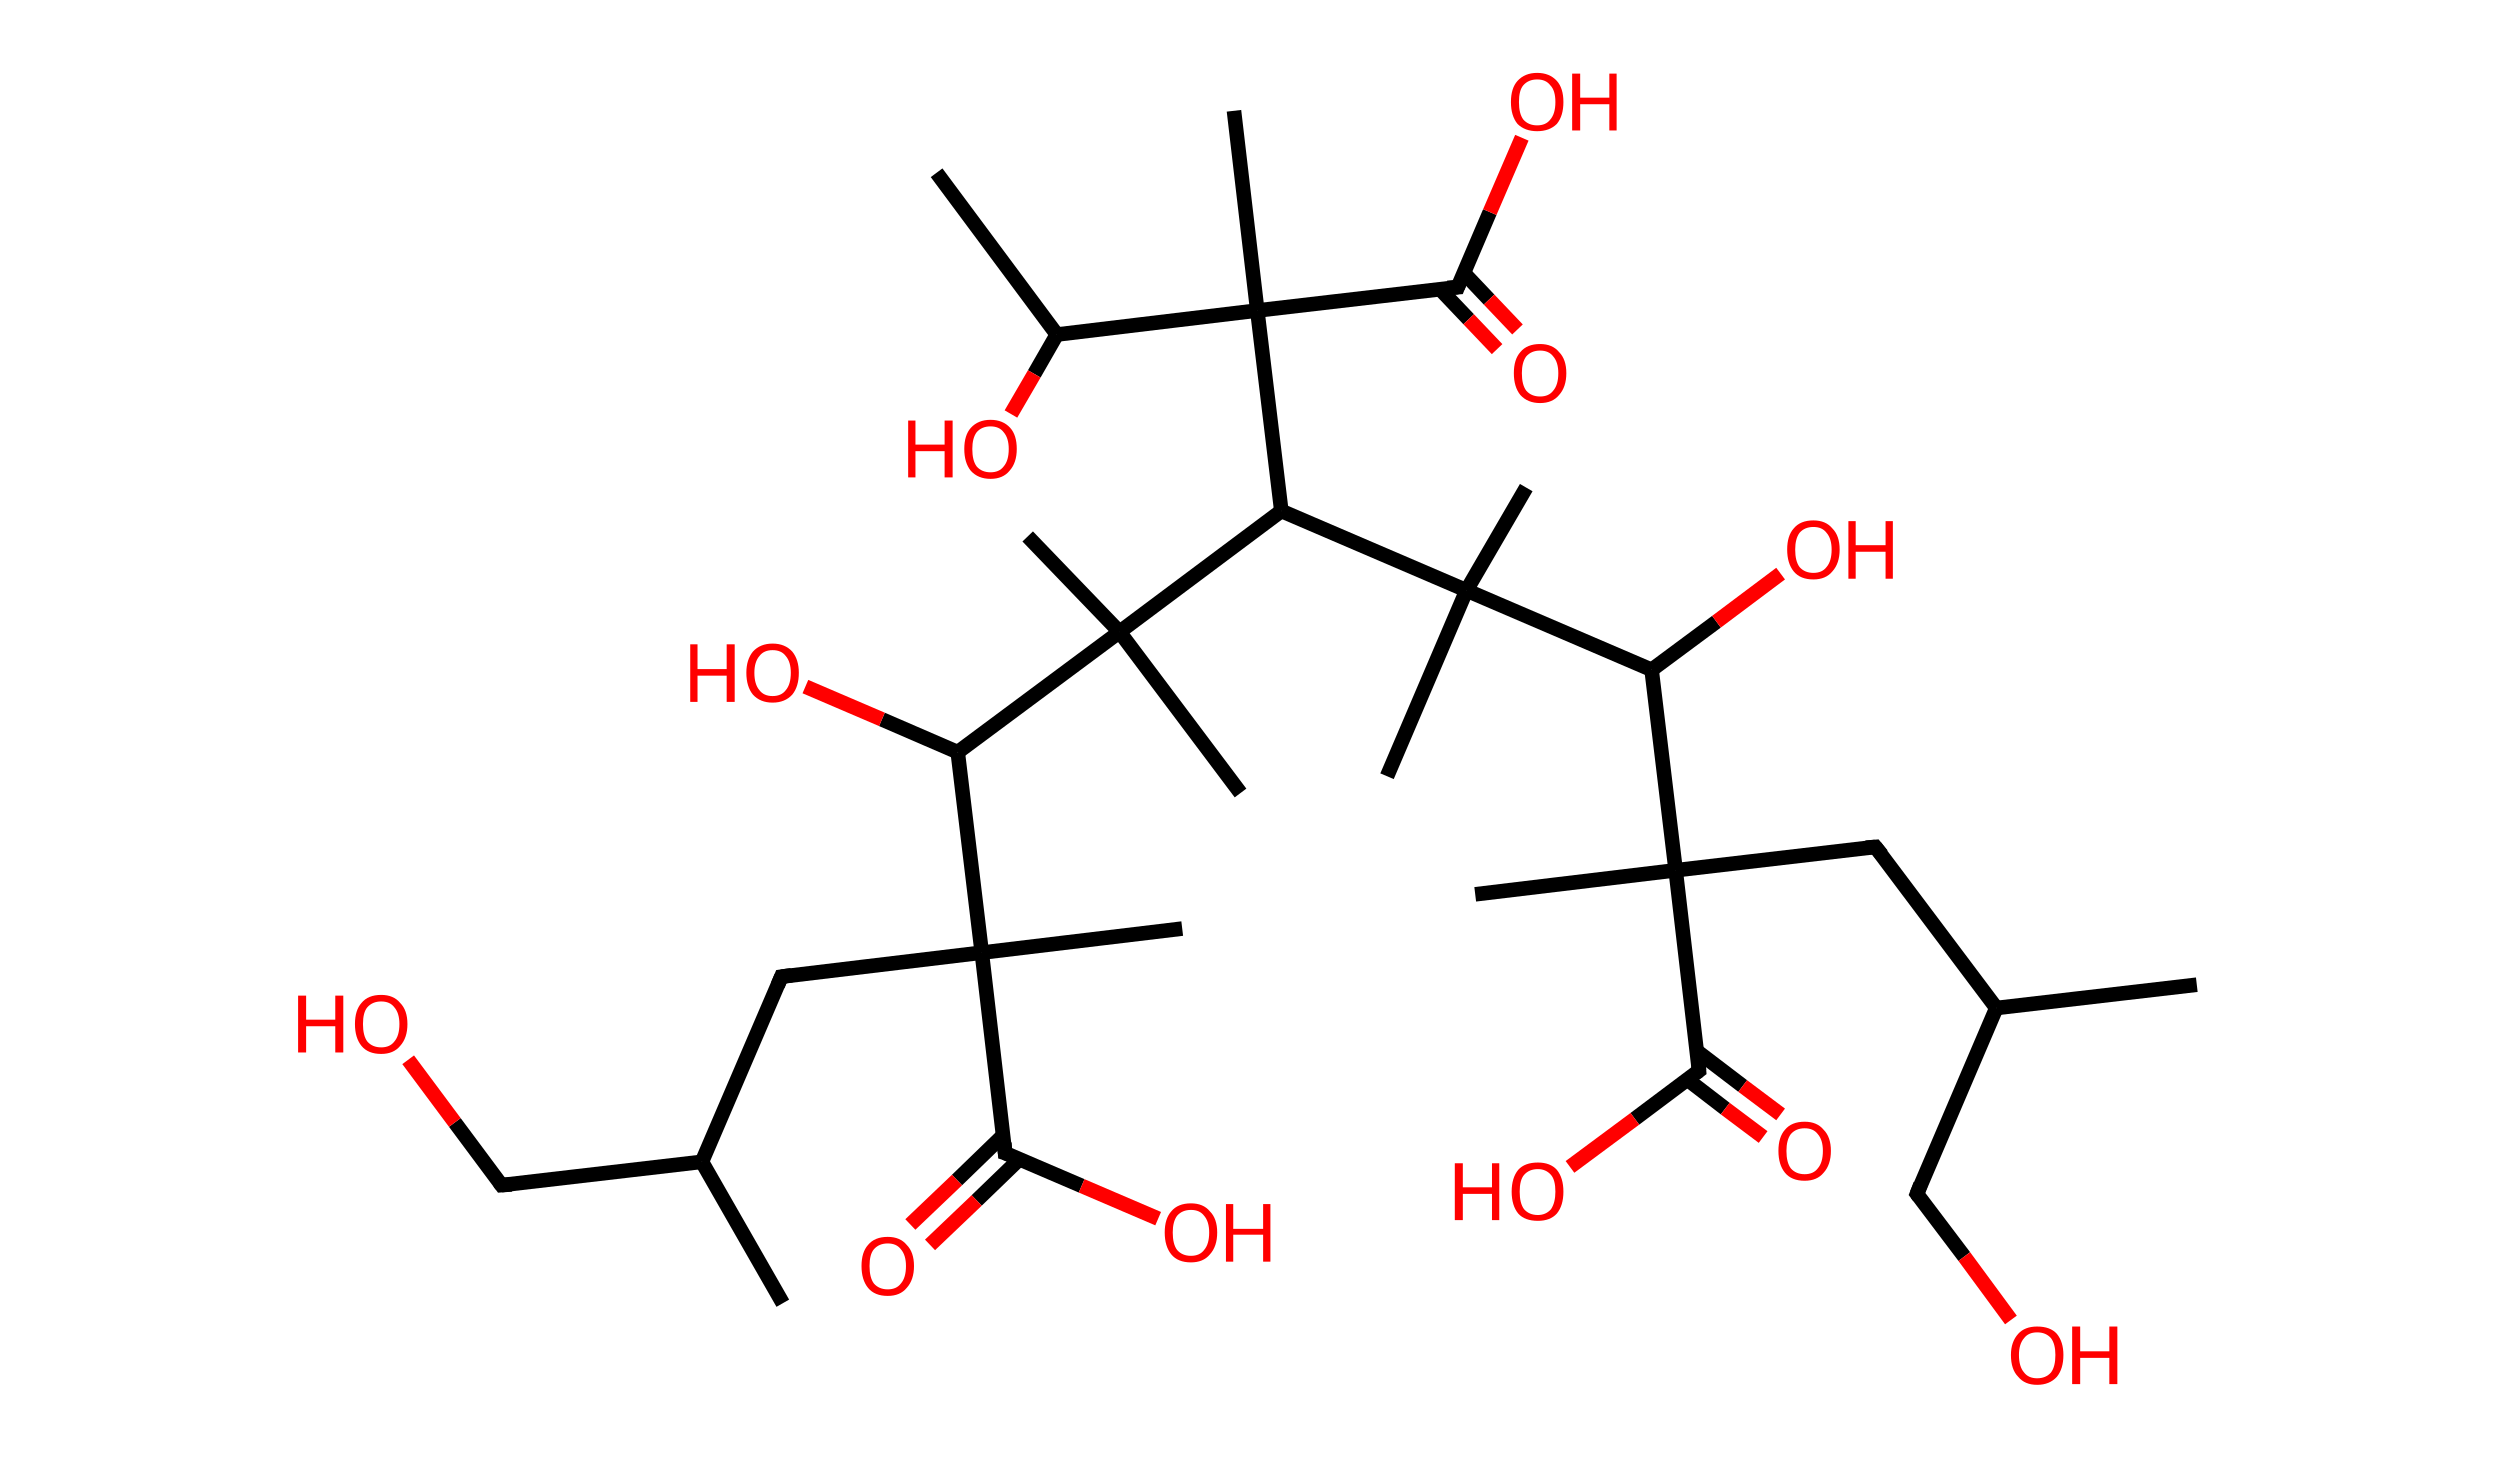 <?xml version='1.0' encoding='ASCII' standalone='yes'?>
<svg xmlns="http://www.w3.org/2000/svg" xmlns:rdkit="http://www.rdkit.org/xml" xmlns:xlink="http://www.w3.org/1999/xlink" version="1.1" baseProfile="full" xml:space="preserve" width="343px" height="200px" viewBox="0 0 343 200">
<!-- END OF HEADER -->
<rect style="opacity:1.0;fill:#FFFFFF;stroke:none" width="343.0" height="200.0" x="0.0" y="0.0"> </rect>
<path class="bond-0 atom-0 atom-1" d="M 107.4,178.8 L 96.3,159.4" style="fill:none;fill-rule:evenodd;stroke:#000000;stroke-width:2.0px;stroke-linecap:butt;stroke-linejoin:miter;stroke-opacity:1"/>
<path class="bond-1 atom-1 atom-2" d="M 96.3,159.4 L 68.8,162.6" style="fill:none;fill-rule:evenodd;stroke:#000000;stroke-width:2.0px;stroke-linecap:butt;stroke-linejoin:miter;stroke-opacity:1"/>
<path class="bond-2 atom-2 atom-3" d="M 68.8,162.6 L 62.4,154.0" style="fill:none;fill-rule:evenodd;stroke:#000000;stroke-width:2.0px;stroke-linecap:butt;stroke-linejoin:miter;stroke-opacity:1"/>
<path class="bond-2 atom-2 atom-3" d="M 62.4,154.0 L 56.0,145.4" style="fill:none;fill-rule:evenodd;stroke:#FF0000;stroke-width:2.0px;stroke-linecap:butt;stroke-linejoin:miter;stroke-opacity:1"/>
<path class="bond-3 atom-1 atom-4" d="M 96.3,159.4 L 107.2,134.0" style="fill:none;fill-rule:evenodd;stroke:#000000;stroke-width:2.0px;stroke-linecap:butt;stroke-linejoin:miter;stroke-opacity:1"/>
<path class="bond-4 atom-4 atom-5" d="M 107.2,134.0 L 134.7,130.7" style="fill:none;fill-rule:evenodd;stroke:#000000;stroke-width:2.0px;stroke-linecap:butt;stroke-linejoin:miter;stroke-opacity:1"/>
<path class="bond-5 atom-5 atom-6" d="M 134.7,130.7 L 162.2,127.4" style="fill:none;fill-rule:evenodd;stroke:#000000;stroke-width:2.0px;stroke-linecap:butt;stroke-linejoin:miter;stroke-opacity:1"/>
<path class="bond-6 atom-5 atom-7" d="M 134.7,130.7 L 137.9,158.2" style="fill:none;fill-rule:evenodd;stroke:#000000;stroke-width:2.0px;stroke-linecap:butt;stroke-linejoin:miter;stroke-opacity:1"/>
<path class="bond-7 atom-7 atom-8" d="M 137.7,155.7 L 131.3,161.9" style="fill:none;fill-rule:evenodd;stroke:#000000;stroke-width:2.0px;stroke-linecap:butt;stroke-linejoin:miter;stroke-opacity:1"/>
<path class="bond-7 atom-7 atom-8" d="M 131.3,161.9 L 124.9,168.0" style="fill:none;fill-rule:evenodd;stroke:#FF0000;stroke-width:2.0px;stroke-linecap:butt;stroke-linejoin:miter;stroke-opacity:1"/>
<path class="bond-7 atom-7 atom-8" d="M 139.9,159.0 L 134.0,164.7" style="fill:none;fill-rule:evenodd;stroke:#000000;stroke-width:2.0px;stroke-linecap:butt;stroke-linejoin:miter;stroke-opacity:1"/>
<path class="bond-7 atom-7 atom-8" d="M 134.0,164.7 L 127.6,170.8" style="fill:none;fill-rule:evenodd;stroke:#FF0000;stroke-width:2.0px;stroke-linecap:butt;stroke-linejoin:miter;stroke-opacity:1"/>
<path class="bond-8 atom-7 atom-9" d="M 137.9,158.2 L 148.4,162.7" style="fill:none;fill-rule:evenodd;stroke:#000000;stroke-width:2.0px;stroke-linecap:butt;stroke-linejoin:miter;stroke-opacity:1"/>
<path class="bond-8 atom-7 atom-9" d="M 148.4,162.7 L 158.9,167.2" style="fill:none;fill-rule:evenodd;stroke:#FF0000;stroke-width:2.0px;stroke-linecap:butt;stroke-linejoin:miter;stroke-opacity:1"/>
<path class="bond-9 atom-5 atom-10" d="M 134.7,130.7 L 131.4,103.2" style="fill:none;fill-rule:evenodd;stroke:#000000;stroke-width:2.0px;stroke-linecap:butt;stroke-linejoin:miter;stroke-opacity:1"/>
<path class="bond-10 atom-10 atom-11" d="M 131.4,103.2 L 121.0,98.7" style="fill:none;fill-rule:evenodd;stroke:#000000;stroke-width:2.0px;stroke-linecap:butt;stroke-linejoin:miter;stroke-opacity:1"/>
<path class="bond-10 atom-10 atom-11" d="M 121.0,98.7 L 110.5,94.2" style="fill:none;fill-rule:evenodd;stroke:#FF0000;stroke-width:2.0px;stroke-linecap:butt;stroke-linejoin:miter;stroke-opacity:1"/>
<path class="bond-11 atom-10 atom-12" d="M 131.4,103.2 L 153.6,86.7" style="fill:none;fill-rule:evenodd;stroke:#000000;stroke-width:2.0px;stroke-linecap:butt;stroke-linejoin:miter;stroke-opacity:1"/>
<path class="bond-12 atom-12 atom-13" d="M 153.6,86.7 L 141.0,73.6" style="fill:none;fill-rule:evenodd;stroke:#000000;stroke-width:2.0px;stroke-linecap:butt;stroke-linejoin:miter;stroke-opacity:1"/>
<path class="bond-13 atom-12 atom-14" d="M 153.6,86.7 L 170.2,108.8" style="fill:none;fill-rule:evenodd;stroke:#000000;stroke-width:2.0px;stroke-linecap:butt;stroke-linejoin:miter;stroke-opacity:1"/>
<path class="bond-14 atom-12 atom-15" d="M 153.6,86.7 L 175.8,70.1" style="fill:none;fill-rule:evenodd;stroke:#000000;stroke-width:2.0px;stroke-linecap:butt;stroke-linejoin:miter;stroke-opacity:1"/>
<path class="bond-15 atom-15 atom-16" d="M 175.8,70.1 L 201.2,81.0" style="fill:none;fill-rule:evenodd;stroke:#000000;stroke-width:2.0px;stroke-linecap:butt;stroke-linejoin:miter;stroke-opacity:1"/>
<path class="bond-16 atom-16 atom-17" d="M 201.2,81.0 L 190.3,106.5" style="fill:none;fill-rule:evenodd;stroke:#000000;stroke-width:2.0px;stroke-linecap:butt;stroke-linejoin:miter;stroke-opacity:1"/>
<path class="bond-17 atom-16 atom-18" d="M 201.2,81.0 L 209.4,66.9" style="fill:none;fill-rule:evenodd;stroke:#000000;stroke-width:2.0px;stroke-linecap:butt;stroke-linejoin:miter;stroke-opacity:1"/>
<path class="bond-18 atom-16 atom-19" d="M 201.2,81.0 L 226.6,91.9" style="fill:none;fill-rule:evenodd;stroke:#000000;stroke-width:2.0px;stroke-linecap:butt;stroke-linejoin:miter;stroke-opacity:1"/>
<path class="bond-19 atom-19 atom-20" d="M 226.6,91.9 L 235.5,85.3" style="fill:none;fill-rule:evenodd;stroke:#000000;stroke-width:2.0px;stroke-linecap:butt;stroke-linejoin:miter;stroke-opacity:1"/>
<path class="bond-19 atom-19 atom-20" d="M 235.5,85.3 L 244.3,78.7" style="fill:none;fill-rule:evenodd;stroke:#FF0000;stroke-width:2.0px;stroke-linecap:butt;stroke-linejoin:miter;stroke-opacity:1"/>
<path class="bond-20 atom-19 atom-21" d="M 226.6,91.9 L 229.9,119.4" style="fill:none;fill-rule:evenodd;stroke:#000000;stroke-width:2.0px;stroke-linecap:butt;stroke-linejoin:miter;stroke-opacity:1"/>
<path class="bond-21 atom-21 atom-22" d="M 229.9,119.4 L 202.4,122.7" style="fill:none;fill-rule:evenodd;stroke:#000000;stroke-width:2.0px;stroke-linecap:butt;stroke-linejoin:miter;stroke-opacity:1"/>
<path class="bond-22 atom-21 atom-23" d="M 229.9,119.4 L 257.3,116.2" style="fill:none;fill-rule:evenodd;stroke:#000000;stroke-width:2.0px;stroke-linecap:butt;stroke-linejoin:miter;stroke-opacity:1"/>
<path class="bond-23 atom-23 atom-24" d="M 257.3,116.2 L 273.9,138.3" style="fill:none;fill-rule:evenodd;stroke:#000000;stroke-width:2.0px;stroke-linecap:butt;stroke-linejoin:miter;stroke-opacity:1"/>
<path class="bond-24 atom-24 atom-25" d="M 273.9,138.3 L 301.4,135.1" style="fill:none;fill-rule:evenodd;stroke:#000000;stroke-width:2.0px;stroke-linecap:butt;stroke-linejoin:miter;stroke-opacity:1"/>
<path class="bond-25 atom-24 atom-26" d="M 273.9,138.3 L 263.0,163.8" style="fill:none;fill-rule:evenodd;stroke:#000000;stroke-width:2.0px;stroke-linecap:butt;stroke-linejoin:miter;stroke-opacity:1"/>
<path class="bond-26 atom-26 atom-27" d="M 263.0,163.8 L 269.5,172.4" style="fill:none;fill-rule:evenodd;stroke:#000000;stroke-width:2.0px;stroke-linecap:butt;stroke-linejoin:miter;stroke-opacity:1"/>
<path class="bond-26 atom-26 atom-27" d="M 269.5,172.4 L 275.9,181.1" style="fill:none;fill-rule:evenodd;stroke:#FF0000;stroke-width:2.0px;stroke-linecap:butt;stroke-linejoin:miter;stroke-opacity:1"/>
<path class="bond-27 atom-21 atom-28" d="M 229.9,119.4 L 233.1,146.9" style="fill:none;fill-rule:evenodd;stroke:#000000;stroke-width:2.0px;stroke-linecap:butt;stroke-linejoin:miter;stroke-opacity:1"/>
<path class="bond-28 atom-28 atom-29" d="M 231.5,148.1 L 236.7,152.1" style="fill:none;fill-rule:evenodd;stroke:#000000;stroke-width:2.0px;stroke-linecap:butt;stroke-linejoin:miter;stroke-opacity:1"/>
<path class="bond-28 atom-28 atom-29" d="M 236.7,152.1 L 241.9,156.0" style="fill:none;fill-rule:evenodd;stroke:#FF0000;stroke-width:2.0px;stroke-linecap:butt;stroke-linejoin:miter;stroke-opacity:1"/>
<path class="bond-28 atom-28 atom-29" d="M 232.8,144.2 L 239.1,149.0" style="fill:none;fill-rule:evenodd;stroke:#000000;stroke-width:2.0px;stroke-linecap:butt;stroke-linejoin:miter;stroke-opacity:1"/>
<path class="bond-28 atom-28 atom-29" d="M 239.1,149.0 L 244.3,152.9" style="fill:none;fill-rule:evenodd;stroke:#FF0000;stroke-width:2.0px;stroke-linecap:butt;stroke-linejoin:miter;stroke-opacity:1"/>
<path class="bond-29 atom-28 atom-30" d="M 233.1,146.9 L 224.3,153.5" style="fill:none;fill-rule:evenodd;stroke:#000000;stroke-width:2.0px;stroke-linecap:butt;stroke-linejoin:miter;stroke-opacity:1"/>
<path class="bond-29 atom-28 atom-30" d="M 224.3,153.5 L 215.4,160.1" style="fill:none;fill-rule:evenodd;stroke:#FF0000;stroke-width:2.0px;stroke-linecap:butt;stroke-linejoin:miter;stroke-opacity:1"/>
<path class="bond-30 atom-15 atom-31" d="M 175.8,70.1 L 172.5,42.6" style="fill:none;fill-rule:evenodd;stroke:#000000;stroke-width:2.0px;stroke-linecap:butt;stroke-linejoin:miter;stroke-opacity:1"/>
<path class="bond-31 atom-31 atom-32" d="M 172.5,42.6 L 169.3,15.2" style="fill:none;fill-rule:evenodd;stroke:#000000;stroke-width:2.0px;stroke-linecap:butt;stroke-linejoin:miter;stroke-opacity:1"/>
<path class="bond-32 atom-31 atom-33" d="M 172.5,42.6 L 200.0,39.4" style="fill:none;fill-rule:evenodd;stroke:#000000;stroke-width:2.0px;stroke-linecap:butt;stroke-linejoin:miter;stroke-opacity:1"/>
<path class="bond-33 atom-33 atom-34" d="M 197.6,39.7 L 201.5,43.8" style="fill:none;fill-rule:evenodd;stroke:#000000;stroke-width:2.0px;stroke-linecap:butt;stroke-linejoin:miter;stroke-opacity:1"/>
<path class="bond-33 atom-33 atom-34" d="M 201.5,43.8 L 205.4,47.9" style="fill:none;fill-rule:evenodd;stroke:#FF0000;stroke-width:2.0px;stroke-linecap:butt;stroke-linejoin:miter;stroke-opacity:1"/>
<path class="bond-33 atom-33 atom-34" d="M 200.8,37.4 L 204.3,41.1" style="fill:none;fill-rule:evenodd;stroke:#000000;stroke-width:2.0px;stroke-linecap:butt;stroke-linejoin:miter;stroke-opacity:1"/>
<path class="bond-33 atom-33 atom-34" d="M 204.3,41.1 L 208.2,45.2" style="fill:none;fill-rule:evenodd;stroke:#FF0000;stroke-width:2.0px;stroke-linecap:butt;stroke-linejoin:miter;stroke-opacity:1"/>
<path class="bond-34 atom-33 atom-35" d="M 200.0,39.4 L 204.4,29.1" style="fill:none;fill-rule:evenodd;stroke:#000000;stroke-width:2.0px;stroke-linecap:butt;stroke-linejoin:miter;stroke-opacity:1"/>
<path class="bond-34 atom-33 atom-35" d="M 204.4,29.1 L 208.8,18.9" style="fill:none;fill-rule:evenodd;stroke:#FF0000;stroke-width:2.0px;stroke-linecap:butt;stroke-linejoin:miter;stroke-opacity:1"/>
<path class="bond-35 atom-31 atom-36" d="M 172.5,42.6 L 145.0,45.9" style="fill:none;fill-rule:evenodd;stroke:#000000;stroke-width:2.0px;stroke-linecap:butt;stroke-linejoin:miter;stroke-opacity:1"/>
<path class="bond-36 atom-36 atom-37" d="M 145.0,45.9 L 128.5,23.7" style="fill:none;fill-rule:evenodd;stroke:#000000;stroke-width:2.0px;stroke-linecap:butt;stroke-linejoin:miter;stroke-opacity:1"/>
<path class="bond-37 atom-36 atom-38" d="M 145.0,45.9 L 141.9,51.3" style="fill:none;fill-rule:evenodd;stroke:#000000;stroke-width:2.0px;stroke-linecap:butt;stroke-linejoin:miter;stroke-opacity:1"/>
<path class="bond-37 atom-36 atom-38" d="M 141.9,51.3 L 138.7,56.8" style="fill:none;fill-rule:evenodd;stroke:#FF0000;stroke-width:2.0px;stroke-linecap:butt;stroke-linejoin:miter;stroke-opacity:1"/>
<path d="M 70.2,162.5 L 68.8,162.6 L 68.5,162.2" style="fill:none;stroke:#000000;stroke-width:2.0px;stroke-linecap:butt;stroke-linejoin:miter;stroke-opacity:1;"/>
<path d="M 106.7,135.2 L 107.2,134.0 L 108.6,133.8" style="fill:none;stroke:#000000;stroke-width:2.0px;stroke-linecap:butt;stroke-linejoin:miter;stroke-opacity:1;"/>
<path d="M 137.8,156.8 L 137.9,158.2 L 138.5,158.4" style="fill:none;stroke:#000000;stroke-width:2.0px;stroke-linecap:butt;stroke-linejoin:miter;stroke-opacity:1;"/>
<path d="M 256.0,116.3 L 257.3,116.2 L 258.2,117.3" style="fill:none;stroke:#000000;stroke-width:2.0px;stroke-linecap:butt;stroke-linejoin:miter;stroke-opacity:1;"/>
<path d="M 263.5,162.5 L 263.0,163.8 L 263.3,164.2" style="fill:none;stroke:#000000;stroke-width:2.0px;stroke-linecap:butt;stroke-linejoin:miter;stroke-opacity:1;"/>
<path d="M 233.0,145.5 L 233.1,146.9 L 232.7,147.2" style="fill:none;stroke:#000000;stroke-width:2.0px;stroke-linecap:butt;stroke-linejoin:miter;stroke-opacity:1;"/>
<path d="M 198.6,39.5 L 200.0,39.4 L 200.2,38.9" style="fill:none;stroke:#000000;stroke-width:2.0px;stroke-linecap:butt;stroke-linejoin:miter;stroke-opacity:1;"/>
<path class="atom-3" d="M 40.9 136.6 L 42.0 136.6 L 42.0 139.9 L 46.0 139.9 L 46.0 136.6 L 47.1 136.6 L 47.1 144.4 L 46.0 144.4 L 46.0 140.8 L 42.0 140.8 L 42.0 144.4 L 40.9 144.4 L 40.9 136.6 " fill="#FF0000"/>
<path class="atom-3" d="M 48.7 140.5 Q 48.7 138.6, 49.6 137.6 Q 50.5 136.5, 52.3 136.5 Q 54.0 136.5, 54.9 137.6 Q 55.9 138.6, 55.9 140.5 Q 55.9 142.4, 54.9 143.5 Q 54.0 144.6, 52.3 144.6 Q 50.5 144.6, 49.6 143.5 Q 48.7 142.4, 48.7 140.5 M 52.3 143.7 Q 53.5 143.7, 54.1 142.9 Q 54.8 142.1, 54.8 140.5 Q 54.8 139.0, 54.1 138.2 Q 53.5 137.4, 52.3 137.4 Q 51.1 137.4, 50.4 138.2 Q 49.8 138.9, 49.8 140.5 Q 49.8 142.1, 50.4 142.9 Q 51.1 143.7, 52.3 143.7 " fill="#FF0000"/>
<path class="atom-8" d="M 118.2 173.7 Q 118.2 171.8, 119.1 170.8 Q 120.0 169.7, 121.8 169.7 Q 123.5 169.7, 124.4 170.8 Q 125.4 171.8, 125.4 173.7 Q 125.4 175.6, 124.4 176.7 Q 123.5 177.8, 121.8 177.8 Q 120.0 177.8, 119.1 176.7 Q 118.2 175.6, 118.2 173.7 M 121.8 176.9 Q 123.0 176.9, 123.6 176.1 Q 124.3 175.3, 124.3 173.7 Q 124.3 172.2, 123.6 171.4 Q 123.0 170.6, 121.8 170.6 Q 120.6 170.6, 119.9 171.4 Q 119.3 172.1, 119.3 173.7 Q 119.3 175.3, 119.9 176.1 Q 120.6 176.9, 121.8 176.9 " fill="#FF0000"/>
<path class="atom-9" d="M 159.8 169.1 Q 159.8 167.2, 160.7 166.2 Q 161.6 165.1, 163.4 165.1 Q 165.1 165.1, 166.0 166.2 Q 167.0 167.2, 167.0 169.1 Q 167.0 171.0, 166.0 172.1 Q 165.1 173.2, 163.4 173.2 Q 161.6 173.2, 160.7 172.1 Q 159.8 171.0, 159.8 169.1 M 163.4 172.3 Q 164.6 172.3, 165.2 171.5 Q 165.9 170.7, 165.9 169.1 Q 165.9 167.6, 165.2 166.8 Q 164.6 166.0, 163.4 166.0 Q 162.2 166.0, 161.5 166.8 Q 160.9 167.6, 160.9 169.1 Q 160.9 170.7, 161.5 171.5 Q 162.2 172.3, 163.4 172.3 " fill="#FF0000"/>
<path class="atom-9" d="M 168.2 165.2 L 169.2 165.2 L 169.2 168.6 L 173.3 168.6 L 173.3 165.2 L 174.3 165.2 L 174.3 173.1 L 173.3 173.1 L 173.3 169.4 L 169.2 169.4 L 169.2 173.1 L 168.2 173.1 L 168.2 165.2 " fill="#FF0000"/>
<path class="atom-11" d="M 94.7 88.4 L 95.7 88.4 L 95.7 91.8 L 99.7 91.8 L 99.7 88.4 L 100.8 88.4 L 100.8 96.3 L 99.7 96.3 L 99.7 92.7 L 95.7 92.7 L 95.7 96.3 L 94.7 96.3 L 94.7 88.4 " fill="#FF0000"/>
<path class="atom-11" d="M 102.4 92.3 Q 102.4 90.5, 103.3 89.4 Q 104.3 88.3, 106.0 88.3 Q 107.7 88.3, 108.7 89.4 Q 109.6 90.5, 109.6 92.3 Q 109.6 94.2, 108.7 95.3 Q 107.7 96.4, 106.0 96.4 Q 104.3 96.4, 103.3 95.3 Q 102.4 94.2, 102.4 92.3 M 106.0 95.5 Q 107.2 95.5, 107.8 94.7 Q 108.5 93.9, 108.5 92.3 Q 108.5 90.8, 107.8 90.0 Q 107.2 89.2, 106.0 89.2 Q 104.8 89.2, 104.2 90.0 Q 103.5 90.8, 103.5 92.3 Q 103.5 93.9, 104.2 94.7 Q 104.8 95.5, 106.0 95.5 " fill="#FF0000"/>
<path class="atom-20" d="M 245.2 75.4 Q 245.2 73.5, 246.1 72.5 Q 247.0 71.4, 248.8 71.4 Q 250.5 71.4, 251.4 72.5 Q 252.4 73.5, 252.4 75.4 Q 252.4 77.3, 251.4 78.4 Q 250.5 79.5, 248.8 79.5 Q 247.0 79.5, 246.1 78.4 Q 245.2 77.3, 245.2 75.4 M 248.8 78.6 Q 250.0 78.6, 250.6 77.8 Q 251.3 77.0, 251.3 75.4 Q 251.3 73.9, 250.6 73.1 Q 250.0 72.3, 248.8 72.3 Q 247.6 72.3, 246.9 73.1 Q 246.3 73.9, 246.3 75.4 Q 246.3 77.0, 246.9 77.8 Q 247.6 78.6, 248.8 78.6 " fill="#FF0000"/>
<path class="atom-20" d="M 253.6 71.5 L 254.6 71.5 L 254.6 74.8 L 258.7 74.8 L 258.7 71.5 L 259.7 71.5 L 259.7 79.4 L 258.7 79.4 L 258.7 75.7 L 254.6 75.7 L 254.6 79.4 L 253.6 79.4 L 253.6 71.5 " fill="#FF0000"/>
<path class="atom-27" d="M 275.9 185.9 Q 275.9 184.1, 276.9 183.0 Q 277.8 182.0, 279.5 182.0 Q 281.3 182.0, 282.2 183.0 Q 283.1 184.1, 283.1 185.9 Q 283.1 187.8, 282.2 188.9 Q 281.2 190.0, 279.5 190.0 Q 277.8 190.0, 276.9 188.9 Q 275.9 187.9, 275.9 185.9 M 279.5 189.1 Q 280.7 189.1, 281.4 188.3 Q 282.0 187.5, 282.0 185.9 Q 282.0 184.4, 281.4 183.6 Q 280.7 182.8, 279.5 182.8 Q 278.3 182.8, 277.7 183.6 Q 277.0 184.4, 277.0 185.9 Q 277.0 187.5, 277.7 188.3 Q 278.3 189.1, 279.5 189.1 " fill="#FF0000"/>
<path class="atom-27" d="M 284.3 182.0 L 285.4 182.0 L 285.4 185.4 L 289.4 185.4 L 289.4 182.0 L 290.5 182.0 L 290.5 189.9 L 289.4 189.9 L 289.4 186.3 L 285.4 186.3 L 285.4 189.9 L 284.3 189.9 L 284.3 182.0 " fill="#FF0000"/>
<path class="atom-29" d="M 244.0 157.9 Q 244.0 156.0, 244.9 155.0 Q 245.8 153.9, 247.6 153.9 Q 249.3 153.9, 250.2 155.0 Q 251.2 156.0, 251.2 157.9 Q 251.2 159.8, 250.2 160.9 Q 249.3 162.0, 247.6 162.0 Q 245.8 162.0, 244.9 160.9 Q 244.0 159.8, 244.0 157.9 M 247.6 161.1 Q 248.8 161.1, 249.4 160.3 Q 250.1 159.5, 250.1 157.9 Q 250.1 156.4, 249.4 155.6 Q 248.8 154.8, 247.6 154.8 Q 246.4 154.8, 245.7 155.6 Q 245.1 156.4, 245.1 157.9 Q 245.1 159.5, 245.7 160.3 Q 246.4 161.1, 247.6 161.1 " fill="#FF0000"/>
<path class="atom-30" d="M 199.6 159.6 L 200.7 159.6 L 200.7 162.9 L 204.7 162.9 L 204.7 159.6 L 205.7 159.6 L 205.7 167.4 L 204.7 167.4 L 204.7 163.8 L 200.7 163.8 L 200.7 167.4 L 199.6 167.4 L 199.6 159.6 " fill="#FF0000"/>
<path class="atom-30" d="M 207.4 163.5 Q 207.4 161.6, 208.3 160.5 Q 209.2 159.5, 211.0 159.5 Q 212.7 159.5, 213.6 160.5 Q 214.5 161.6, 214.5 163.5 Q 214.5 165.4, 213.6 166.5 Q 212.7 167.5, 211.0 167.5 Q 209.2 167.5, 208.3 166.5 Q 207.4 165.4, 207.4 163.5 M 211.0 166.7 Q 212.1 166.7, 212.8 165.9 Q 213.4 165.0, 213.4 163.5 Q 213.4 161.9, 212.8 161.2 Q 212.1 160.4, 211.0 160.4 Q 209.8 160.4, 209.1 161.2 Q 208.5 161.9, 208.5 163.5 Q 208.5 165.1, 209.1 165.9 Q 209.8 166.7, 211.0 166.7 " fill="#FF0000"/>
<path class="atom-34" d="M 207.7 51.2 Q 207.7 49.3, 208.6 48.3 Q 209.5 47.2, 211.3 47.2 Q 213.0 47.2, 213.9 48.3 Q 214.9 49.3, 214.9 51.2 Q 214.9 53.1, 213.9 54.2 Q 213.0 55.3, 211.3 55.3 Q 209.6 55.3, 208.6 54.2 Q 207.7 53.1, 207.7 51.2 M 211.3 54.4 Q 212.5 54.4, 213.1 53.6 Q 213.8 52.8, 213.8 51.2 Q 213.8 49.7, 213.1 48.9 Q 212.5 48.1, 211.3 48.1 Q 210.1 48.1, 209.4 48.9 Q 208.8 49.7, 208.8 51.2 Q 208.8 52.8, 209.4 53.6 Q 210.1 54.4, 211.3 54.4 " fill="#FF0000"/>
<path class="atom-35" d="M 207.3 14.0 Q 207.3 12.1, 208.2 11.1 Q 209.2 10.0, 210.9 10.0 Q 212.6 10.0, 213.6 11.1 Q 214.5 12.1, 214.5 14.0 Q 214.5 15.9, 213.6 17.0 Q 212.6 18.0, 210.9 18.0 Q 209.2 18.0, 208.2 17.0 Q 207.3 15.9, 207.3 14.0 M 210.9 17.2 Q 212.1 17.2, 212.7 16.4 Q 213.4 15.6, 213.4 14.0 Q 213.4 12.4, 212.7 11.7 Q 212.1 10.9, 210.9 10.9 Q 209.7 10.9, 209.0 11.7 Q 208.4 12.4, 208.4 14.0 Q 208.4 15.6, 209.0 16.4 Q 209.7 17.2, 210.9 17.2 " fill="#FF0000"/>
<path class="atom-35" d="M 215.7 10.1 L 216.8 10.1 L 216.8 13.4 L 220.8 13.4 L 220.8 10.1 L 221.8 10.1 L 221.8 17.9 L 220.8 17.9 L 220.8 14.3 L 216.8 14.3 L 216.8 17.9 L 215.7 17.9 L 215.7 10.1 " fill="#FF0000"/>
<path class="atom-38" d="M 124.6 57.7 L 125.6 57.7 L 125.6 61.0 L 129.6 61.0 L 129.6 57.7 L 130.7 57.7 L 130.7 65.5 L 129.6 65.5 L 129.6 61.9 L 125.6 61.9 L 125.6 65.5 L 124.6 65.5 L 124.6 57.7 " fill="#FF0000"/>
<path class="atom-38" d="M 132.3 61.6 Q 132.3 59.7, 133.2 58.7 Q 134.2 57.6, 135.9 57.6 Q 137.6 57.6, 138.6 58.7 Q 139.5 59.7, 139.5 61.6 Q 139.5 63.5, 138.5 64.6 Q 137.6 65.7, 135.9 65.7 Q 134.2 65.7, 133.2 64.6 Q 132.3 63.5, 132.3 61.6 M 135.9 64.8 Q 137.1 64.8, 137.7 64.0 Q 138.4 63.2, 138.4 61.6 Q 138.4 60.1, 137.7 59.3 Q 137.1 58.5, 135.9 58.5 Q 134.7 58.5, 134.0 59.3 Q 133.4 60.1, 133.4 61.6 Q 133.4 63.2, 134.0 64.0 Q 134.7 64.8, 135.9 64.8 " fill="#FF0000"/>
</svg>
